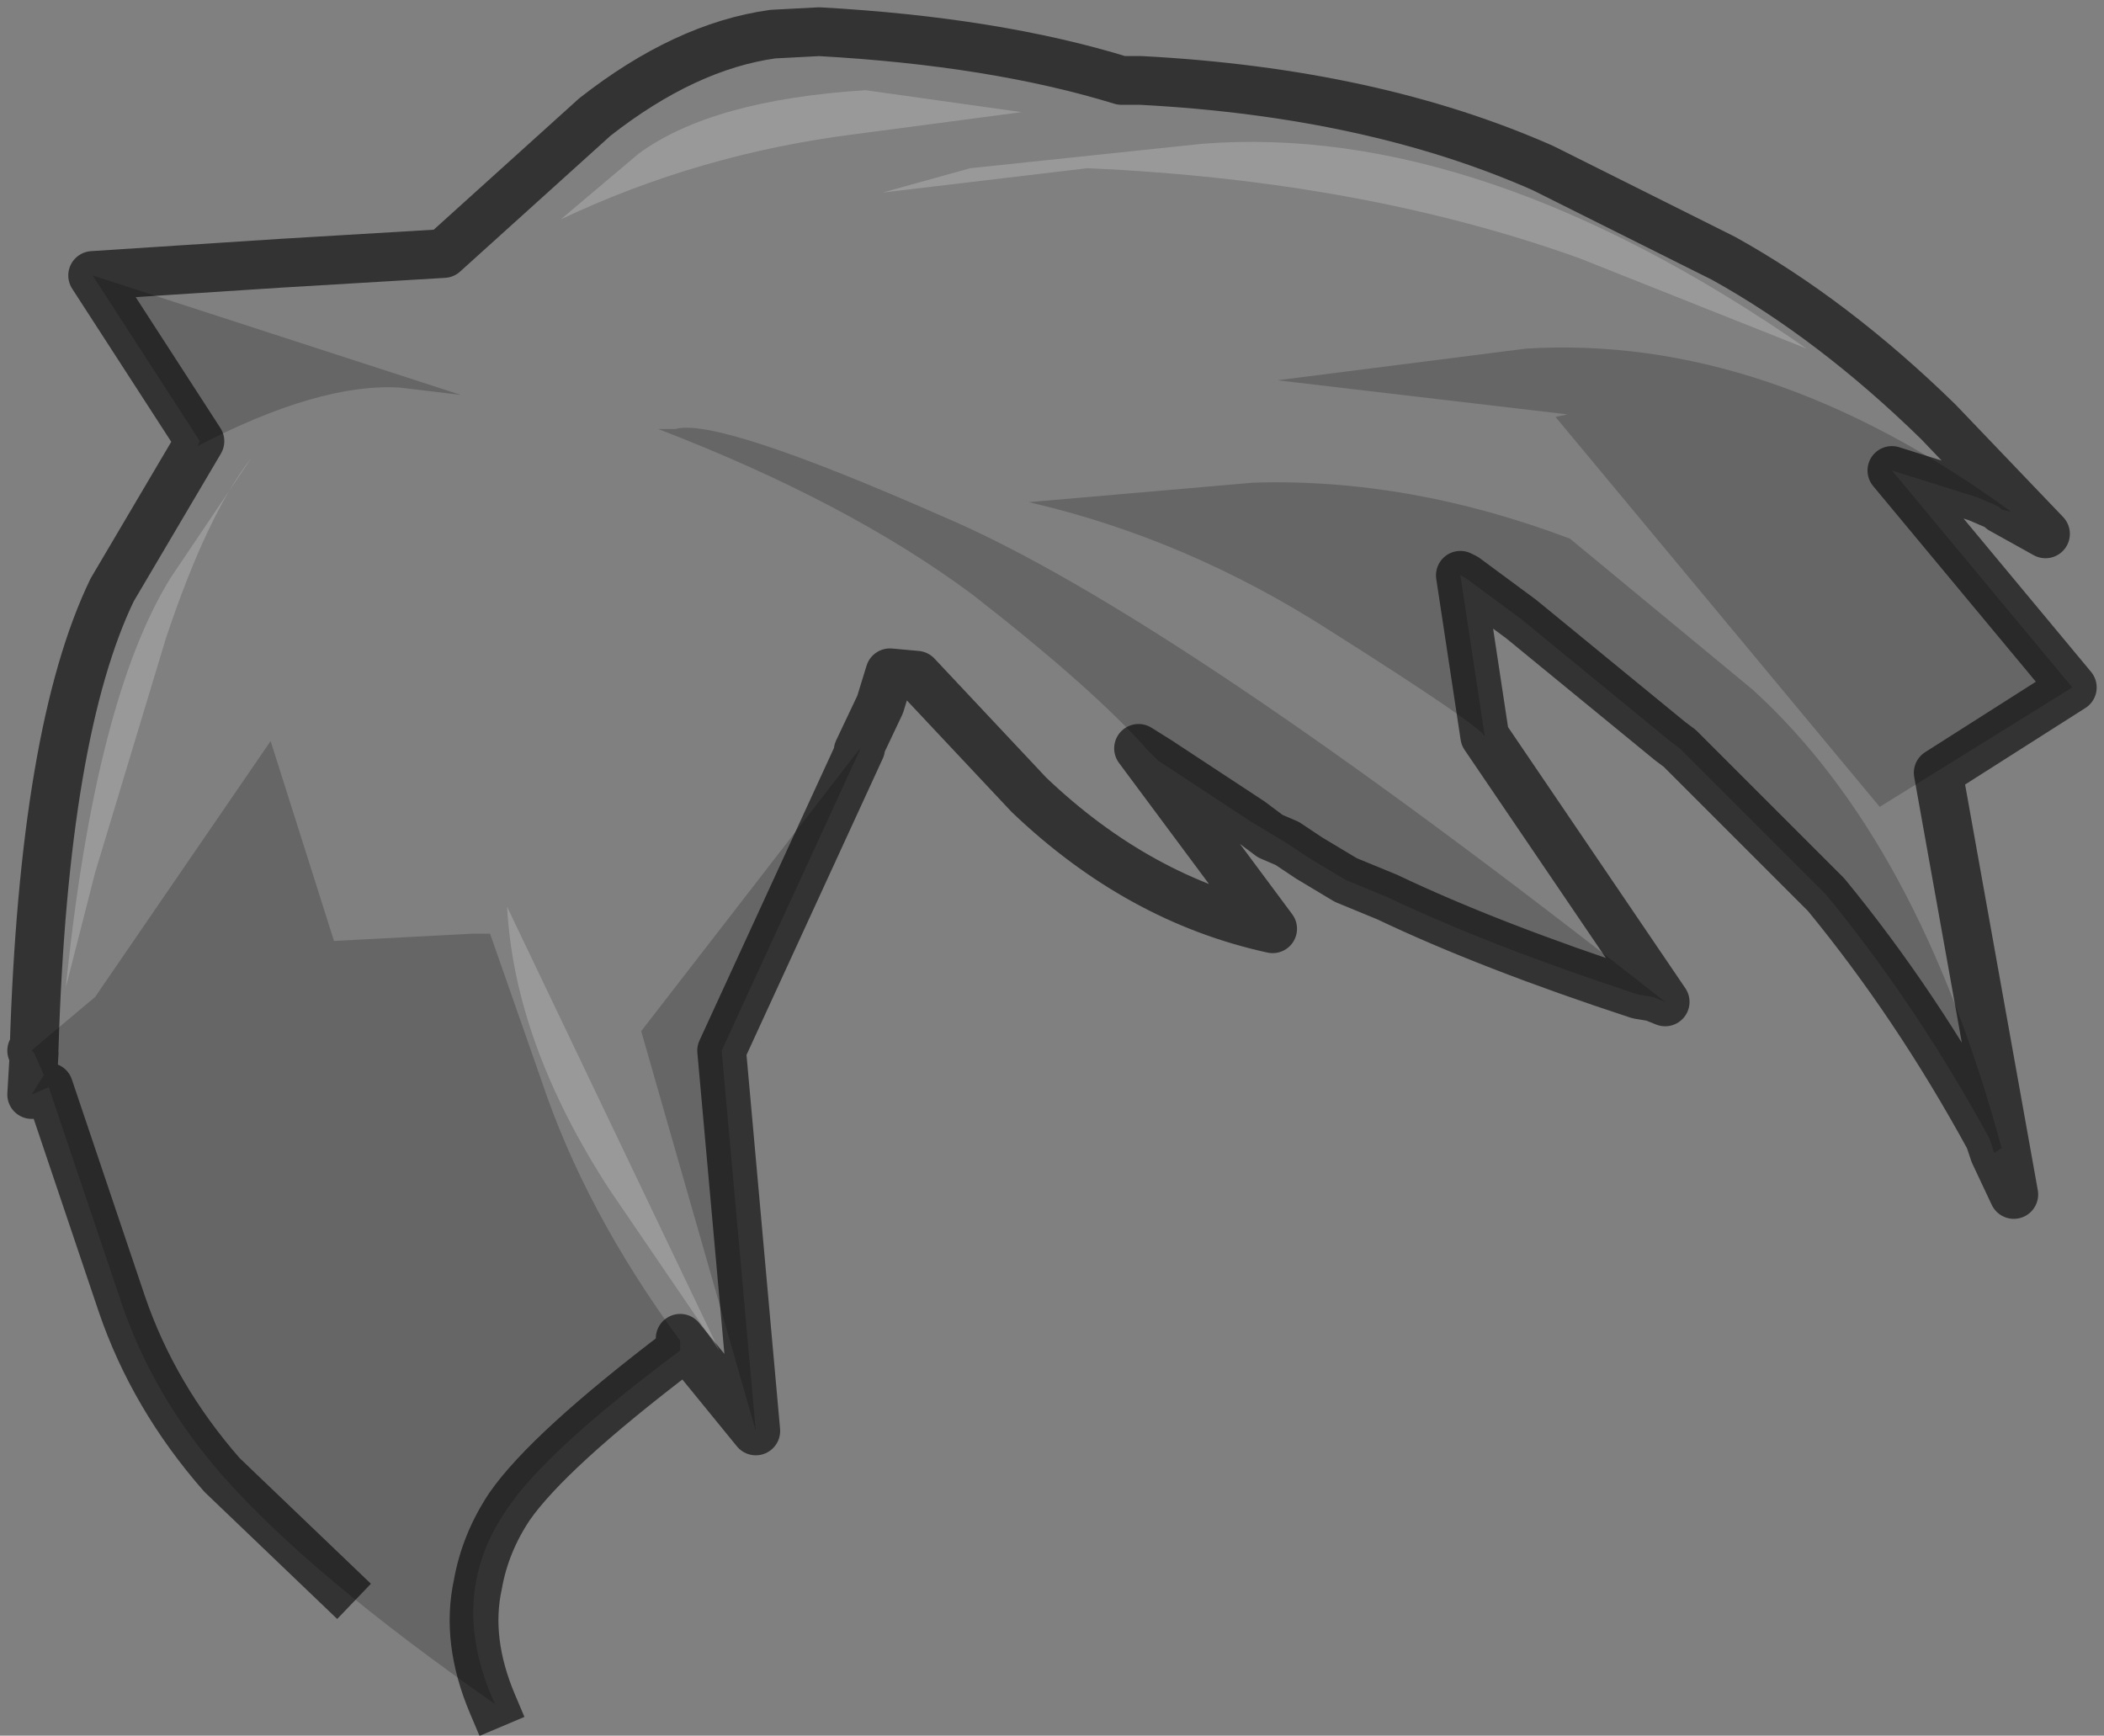 <?xml version="1.0" encoding="UTF-8" standalone="no"?>
<svg xmlns:xlink="http://www.w3.org/1999/xlink" height="35.6px" width="43.15px" xmlns="http://www.w3.org/2000/svg">
  <rect width="100%" height="100%" fill="#808080" stroke="none"/>
  <g transform="matrix(1.0, 0.0, 0.0, 1.0, 19.15, 13.8)">
    <path d="M-12.25 18.7 L-14.6 16.45 Q-16.0 14.85 -16.65 12.95 L-18.15 8.5 -18.5 8.65 -18.45 7.8 -18.5 7.75 -18.45 7.7 Q-18.25 1.2 -16.85 -1.7 L-15.05 -4.75 -17.25 -8.15 -13.4 -8.4 -10.05 -8.6 -6.95 -11.4 Q-5.1 -12.85 -3.3 -13.1 L-2.35 -13.15 Q1.25 -12.95 3.85 -12.15 L4.25 -12.15 Q9.0 -11.9 12.5 -10.35 L16.2 -8.5 Q18.45 -7.25 20.6 -5.15 L22.8 -2.85 21.9 -3.35 21.85 -3.4 21.75 -3.45 21.4 -3.6 19.65 -4.15 23.35 0.3 20.6 2.05 22.15 10.7 21.75 9.85 21.65 9.55 Q20.15 6.8 18.3 4.55 L17.95 4.2 15.3 1.55 15.1 1.4 12.05 -1.1 10.9 -1.95 10.8 -2.0 11.3 1.3 15.0 6.75 14.75 6.65 14.45 6.6 Q11.4 5.6 9.3 4.6 L8.45 4.25 7.7 3.8 7.25 3.5 6.9 3.35 6.5 3.05 4.6 1.8 4.2 1.55 6.95 5.25 Q4.2 4.65 1.95 2.5 L-0.35 0.05 -0.9 0.0 -1.1 0.65 -1.55 1.6 -1.5 1.55 -4.35 7.75 -3.65 15.55 -5.2 13.65 -5.2 13.7 -5.2 13.9 Q-7.9 15.95 -8.7 17.1 -9.2 17.85 -9.35 18.7 -9.6 19.85 -9.05 21.15 L-12.25 18.7" fill="#ffffff" fill-opacity="0.0" fill-rule="evenodd" stroke="none"/>
    <path d="M-9.05 21.15 Q-9.6 19.85 -9.35 18.7 -9.2 17.85 -8.7 17.1 -7.9 15.95 -5.2 13.9 L-5.2 13.7 -5.2 13.65 -3.65 15.55 -4.35 7.75 -1.5 1.55 -1.55 1.6 -1.1 0.65 -0.9 0.0 -0.35 0.05 1.95 2.5 Q4.2 4.65 6.95 5.25 L4.2 1.55 4.6 1.8 6.5 3.05 6.9 3.35 7.25 3.5 7.7 3.8 8.45 4.25 9.3 4.6 Q11.4 5.6 14.45 6.6 L14.75 6.65 15.0 6.75 11.3 1.3 10.8 -2.0 10.9 -1.95 12.05 -1.1 15.1 1.4 15.3 1.55 17.95 4.2 18.3 4.55 Q20.15 6.8 21.65 9.55 L21.75 9.85 22.15 10.7 20.6 2.05 23.35 0.3 19.65 -4.15 21.4 -3.6 21.75 -3.45 21.85 -3.4 21.9 -3.35 22.8 -2.85 20.6 -5.15 Q18.45 -7.25 16.2 -8.5 L12.5 -10.35 Q9.0 -11.9 4.25 -12.15 L3.85 -12.15 Q1.25 -12.95 -2.35 -13.15 L-3.3 -13.1 Q-5.1 -12.85 -6.95 -11.4 L-10.05 -8.6 -13.4 -8.4 -17.25 -8.15 -15.05 -4.75 -16.85 -1.7 Q-18.25 1.2 -18.45 7.7 L-18.5 7.75 -18.45 7.8 -18.5 8.65 -18.15 8.5 -16.65 12.95 Q-16.0 14.85 -14.6 16.45 L-12.25 18.7" fill="none" stroke="#000000" stroke-linecap="square" stroke-linejoin="round" stroke-opacity="0.6" stroke-width="1.0"/>
    <path d="M-6.0 7.35 L-1.55 1.6 -1.5 1.55 -4.35 7.75 -3.65 15.55 -6.0 7.35 M-9.45 5.35 L-9.1 5.35 -8.05 8.35 Q-7.15 11.05 -5.2 13.7 L-5.2 13.9 Q-7.95 15.95 -8.75 17.15 -10.0 18.95 -9.0 21.15 -12.8 18.5 -14.6 16.45 -16.0 14.85 -16.65 12.95 L-18.15 8.5 -18.5 8.65 -18.25 8.25 -18.45 7.8 -18.5 7.75 -18.45 7.7 -17.2 6.65 -13.6 1.4 -12.3 5.5 -9.45 5.35 M-15.05 -4.75 L-17.25 -8.15 -9.7 -5.7 -10.95 -5.85 Q-12.6 -5.95 -15.1 -4.65 L-15.05 -4.75 M14.75 6.65 L14.45 6.6 Q11.4 5.6 9.3 4.6 L8.45 4.25 7.7 3.8 7.25 3.5 6.5 3.05 4.6 1.8 4.4 1.6 Q3.3 0.35 0.8 -1.6 -1.75 -3.5 -5.65 -5.0 L-5.3 -5.0 Q-4.45 -5.25 0.2 -3.2 4.9 -1.2 15.0 6.75 L14.75 6.65 M13.0 -5.3 L7.05 -6.0 12.15 -6.65 Q17.1 -6.95 22.1 -3.3 L21.9 -3.35 21.85 -3.4 21.75 -3.45 21.4 -3.6 19.65 -4.15 23.35 0.3 19.4 2.75 12.75 -5.25 13.0 -5.3 M12.05 -1.1 L10.9 -1.95 10.8 -2.0 11.3 1.3 Q11.15 1.05 8.15 -0.85 5.2 -2.75 1.95 -3.5 L6.55 -3.9 Q9.75 -4.0 13.05 -2.75 L16.8 0.35 Q20.2 3.45 21.9 9.75 L21.75 9.85 21.65 9.55 Q20.15 6.8 18.3 4.55 L17.95 4.2 15.3 1.55 15.1 1.4 12.05 -1.1" fill="#000000" fill-opacity="0.2" fill-rule="evenodd" stroke="none"/>
    <path d="M-8.75 4.8 L-4.4 13.9 -6.65 10.6 Q-8.6 7.6 -8.75 4.8 M-7.65 -9.3 L-6.05 -10.65 Q-4.55 -11.75 -1.4 -11.95 L1.8 -11.5 -1.6 -11.05 Q-4.8 -10.65 -7.65 -9.3 M-15.65 -1.95 L-14.0 -4.4 Q-14.9 -3.25 -15.75 -0.7 L-17.2 4.1 -17.8 6.45 Q-17.2 0.55 -15.65 -1.95 M17.9 -6.65 L13.25 -8.5 Q8.8 -10.1 3.15 -10.35 L-1.05 -9.85 0.75 -10.35 5.5 -10.85 Q11.2 -11.3 17.9 -6.65" fill="#ffffff" fill-opacity="0.2" fill-rule="evenodd" stroke="none"/>
  </g>
</svg>
